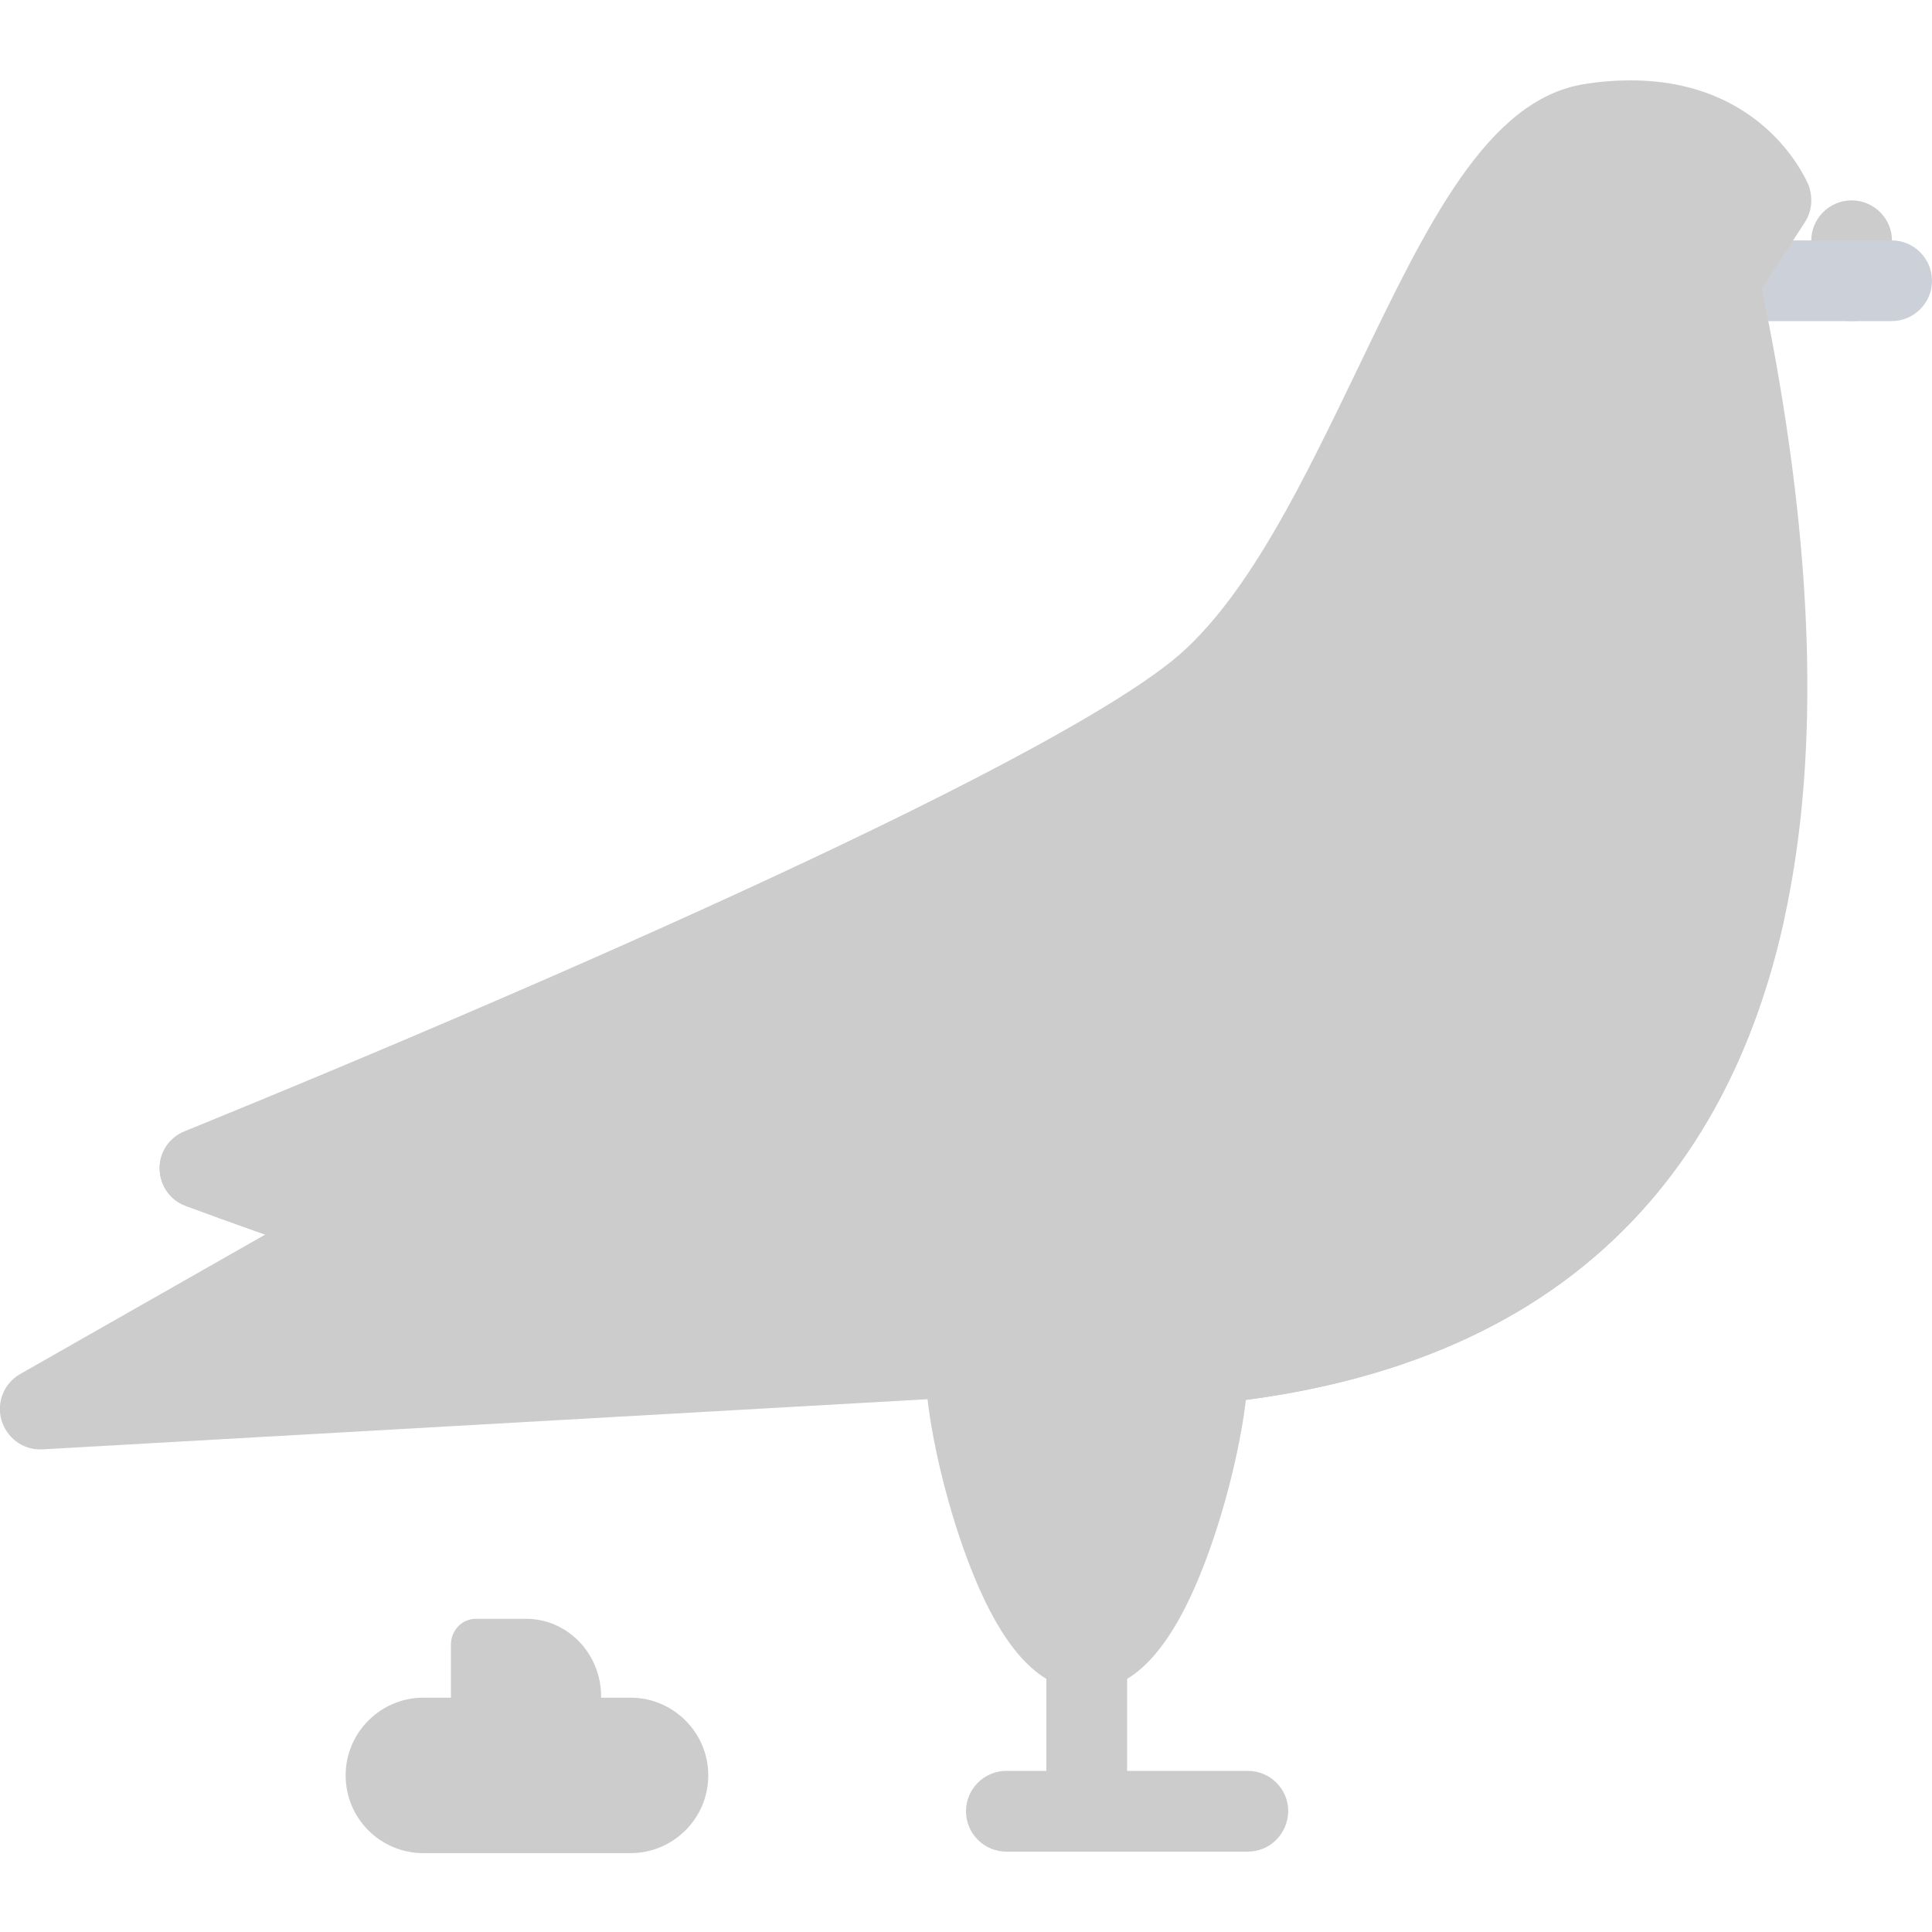 <?xml version="1.0" encoding="utf-8"?>
<!-- Generator: Adobe Illustrator 21.1.0, SVG Export Plug-In . SVG Version: 6.00 Build 0)  -->
<svg version="1.1" id="Layer_1" xmlns="http://www.w3.org/2000/svg" xmlns:xlink="http://www.w3.org/1999/xlink" x="0px" y="0px"
	 viewBox="0 0 512 512" style="enable-background:new 0 0 512 512;" xml:space="preserve">
<style type="text/css">
	.st0{fill:#CCCCCC;}
	.st1{fill:#CCD1D9;}
</style>
<g>
	<path class="st0" d="M490.7,85.1c-5.9,0-10.7-4.8-10.7-10.7V63.8c0-5.9,4.8-10.7,10.7-10.7s10.7,4.8,10.7,10.7v10.7
		C501.3,80.3,496.6,85.1,490.7,85.1z"/>
	<path class="st0" d="M288,490.7c-5.9,0-10.7-4.8-10.7-10.7v-42.7c0-5.9,4.8-10.7,10.7-10.7s10.7,4.8,10.7,10.7V480
		C298.7,485.9,293.9,490.7,288,490.7z"/>
	<path class="st0" d="M330.7,490.7h-64c-5.9,0-10.7-4.8-10.7-10.7c0-5.9,4.8-10.7,10.7-10.7h64c5.9,0,10.7,4.8,10.7,10.7
		C341.3,485.9,336.6,490.7,330.7,490.7z"/>
	<path class="st1" d="M501.3,85.1h-45.8c-5.9,0-10.7-4.8-10.7-10.7c0-5.9,4.8-10.7,10.7-10.7h45.8c5.9,0,10.7,4.8,10.7,10.7
		C512,80.3,507.2,85.1,501.3,85.1z"/>
	<path class="st0" d="M288,320.3c-23.5,0-42.7,19.2-42.7,42.7c0,11.1,4.2,31,10,47.3c9,25.4,19.6,37.7,32.7,37.7
		s23.7-12.3,32.7-37.7c5.8-16.3,10-36.3,10-47.3C330.7,339.4,311.5,320.3,288,320.3z"/>
	<g>
		<path class="st0" d="M478.3,58.9c1.9-2.9,2.2-6.5,1-9.8c-0.5-1.1-11.5-27.8-47.2-27.8c-3.9,0-8.1,0.3-12.3,1
			c-25.7,4.1-41.6,37.1-60,75.4c-14,29-28.4,59.1-46.9,75.5c-11.9,10.5-47,32.4-147.1,77C105.4,277.1,49.6,299.5,49,299.8
			c-4.1,1.6-6.8,5.6-6.7,10c0.1,4.4,2.8,8.3,7,9.8c96.4,35.7,177.9,53.8,242.2,53.8h0c67.3,0,117.3-19.7,148.7-58.5
			c40.2-49.7,49.2-129.9,26.7-238.4L478.3,58.9z"/>
		<path class="st0" d="M247.8,349.6L98.5,314.4c-2.6-0.6-5.4-0.2-7.7,1.1L5.4,364.1c-4.3,2.4-6.4,7.5-5,12.3
			c1.4,4.6,5.5,7.7,10.2,7.7c0.2,0,0.4,0,0.6,0l234.7-13.3c5.3-0.3,9.6-4.4,10-9.7C256.4,355.6,252.9,350.8,247.8,349.6z"/>
	</g>
	<path class="st0" d="M472.2,238.5c-22.7-60.2-65.3-72.8-97.1-72.8c-41.7,0-80.5,21-90.4,26.7c-0.8,0.2-1.5,0.5-2.2,1
		C208,235.7,50.6,299.1,49,299.8c-4.1,1.6-6.8,5.6-6.7,10c0.1,4.4,2.8,8.3,7,9.8c96.4,35.7,177.9,53.8,242.2,53.8c0,0,0,0,0,0
		c50.7,0,91.8-11.2,122.2-33.3c29.8-21.7,49.6-53.8,58.9-95.5C473.1,242.6,473,240.5,472.2,238.5z"/>
	<path class="st0" d="M437.3,63.8c0,5.9-4.8,10.7-10.7,10.7S416,69.7,416,63.8c0-5.9,4.8-10.7,10.7-10.7
		C432.6,53.1,437.3,57.9,437.3,63.8z"/>
</g>
<path class="st0" d="M139.4,429h-13.3c-3.7,0-6.6,3.1-6.6,6.9v13.7c0,11.3,8.9,20.6,19.9,20.6h13.3c3.7,0,6.6-3.1,6.6-6.9v-13.7
	C159.3,438.2,150.4,429,139.4,429z"/>
<path class="st0" d="M167.1,449.9h-54.9c-11.3,0-20.6,9.2-20.6,20.6c0,11.4,9.2,20.6,20.6,20.6h54.9c11.3,0,20.6-9.2,20.6-20.6
	C187.7,459.1,178.4,449.9,167.1,449.9z"/>
</svg>
